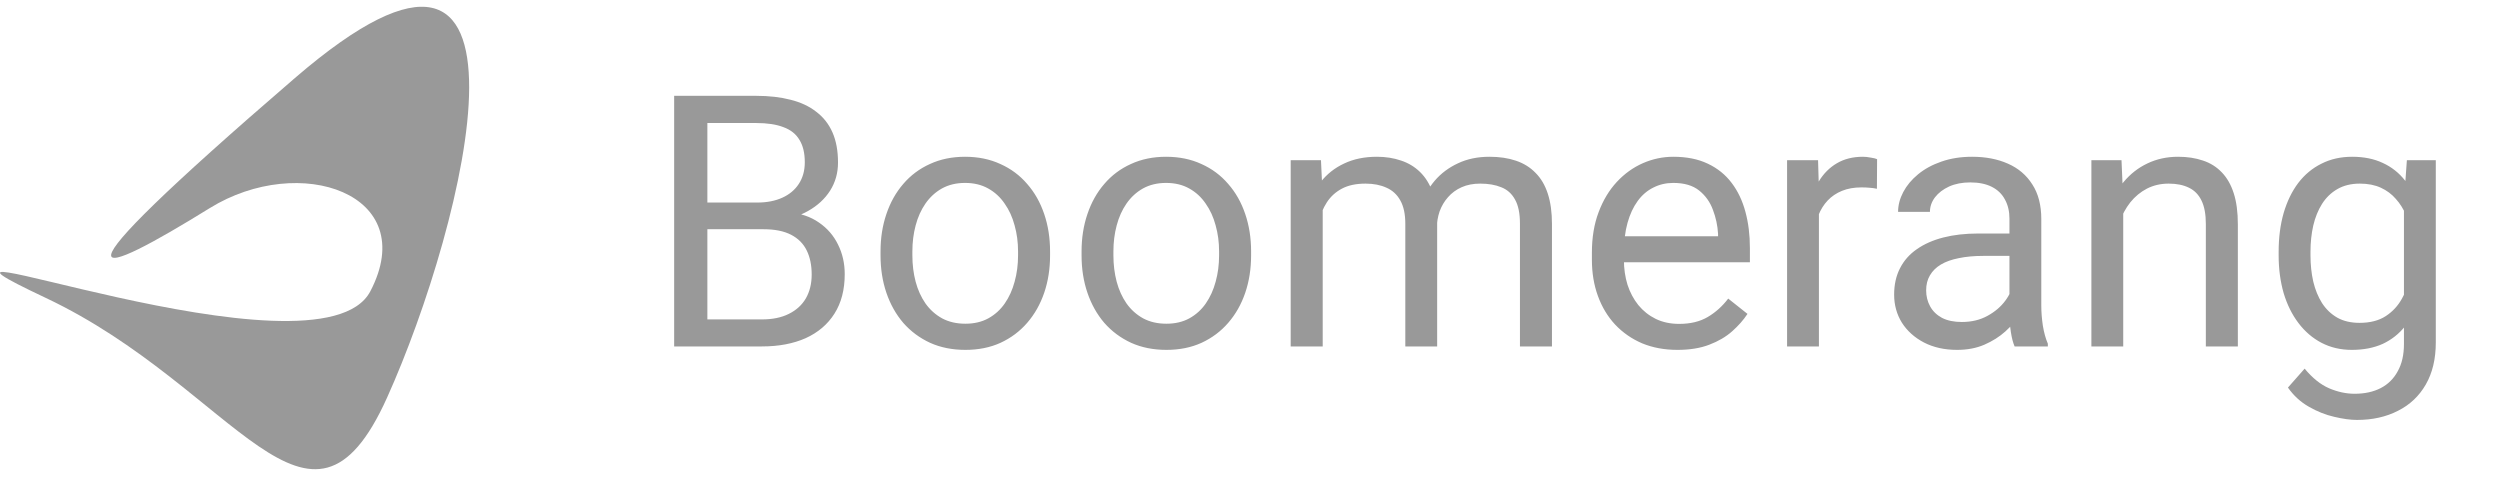 <svg width="220" height="42" viewBox="0 0 220 42" fill="none" xmlns="http://www.w3.org/2000/svg">
<path d="M67.187 20.172H61.598L61.568 17.824H66.642C67.48 17.824 68.212 17.682 68.838 17.4C69.464 17.117 69.949 16.713 70.292 16.188C70.645 15.653 70.822 15.017 70.822 14.28C70.822 13.472 70.666 12.815 70.353 12.31C70.05 11.796 69.58 11.422 68.944 11.19C68.318 10.947 67.52 10.826 66.551 10.826H62.249V30.486H59.326V8.433H66.551C67.682 8.433 68.692 8.549 69.58 8.781C70.469 9.004 71.221 9.357 71.837 9.842C72.463 10.316 72.938 10.922 73.261 11.659C73.584 12.396 73.745 13.28 73.745 14.31C73.745 15.219 73.513 16.041 73.049 16.779C72.584 17.506 71.938 18.102 71.11 18.566C70.292 19.03 69.333 19.328 68.232 19.46L67.187 20.172ZM67.051 30.486H60.447L62.098 28.108H67.051C67.98 28.108 68.767 27.947 69.413 27.623C70.07 27.3 70.57 26.846 70.913 26.26C71.256 25.665 71.428 24.963 71.428 24.155C71.428 23.337 71.282 22.63 70.989 22.035C70.696 21.439 70.237 20.979 69.61 20.656C68.984 20.333 68.177 20.172 67.187 20.172H63.022L63.052 17.824H68.747L69.368 18.672C70.428 18.763 71.327 19.066 72.064 19.581C72.801 20.086 73.362 20.732 73.745 21.52C74.139 22.307 74.336 23.175 74.336 24.125C74.336 25.498 74.033 26.659 73.427 27.608C72.832 28.547 71.988 29.264 70.898 29.759C69.807 30.244 68.525 30.486 67.051 30.486ZM77.487 22.474V22.125C77.487 20.944 77.658 19.848 78.001 18.839C78.345 17.819 78.84 16.935 79.486 16.188C80.132 15.431 80.915 14.845 81.834 14.431C82.752 14.007 83.782 13.795 84.924 13.795C86.075 13.795 87.11 14.007 88.028 14.431C88.957 14.845 89.745 15.431 90.391 16.188C91.048 16.935 91.547 17.819 91.891 18.839C92.234 19.848 92.406 20.944 92.406 22.125V22.474C92.406 23.655 92.234 24.751 91.891 25.761C91.547 26.77 91.048 27.654 90.391 28.411C89.745 29.158 88.963 29.744 88.044 30.168C87.135 30.582 86.105 30.789 84.954 30.789C83.803 30.789 82.768 30.582 81.849 30.168C80.93 29.744 80.142 29.158 79.486 28.411C78.84 27.654 78.345 26.77 78.001 25.761C77.658 24.751 77.487 23.655 77.487 22.474ZM80.289 22.125V22.474C80.289 23.292 80.385 24.064 80.576 24.791C80.768 25.508 81.056 26.144 81.44 26.7C81.834 27.255 82.323 27.694 82.909 28.017C83.495 28.33 84.176 28.487 84.954 28.487C85.721 28.487 86.393 28.33 86.968 28.017C87.554 27.694 88.039 27.255 88.422 26.7C88.806 26.144 89.094 25.508 89.286 24.791C89.488 24.064 89.589 23.292 89.589 22.474V22.125C89.589 21.318 89.488 20.555 89.286 19.838C89.094 19.111 88.801 18.47 88.407 17.915C88.023 17.349 87.539 16.905 86.953 16.582C86.377 16.259 85.701 16.097 84.924 16.097C84.156 16.097 83.48 16.259 82.894 16.582C82.318 16.905 81.834 17.349 81.44 17.915C81.056 18.47 80.768 19.111 80.576 19.838C80.385 20.555 80.289 21.318 80.289 22.125ZM95.178 22.474V22.125C95.178 20.944 95.349 19.848 95.693 18.839C96.036 17.819 96.531 16.935 97.177 16.188C97.823 15.431 98.606 14.845 99.525 14.431C100.444 14.007 101.473 13.795 102.615 13.795C103.766 13.795 104.801 14.007 105.72 14.431C106.649 14.845 107.436 15.431 108.082 16.188C108.739 16.935 109.239 17.819 109.582 18.839C109.925 19.848 110.097 20.944 110.097 22.125V22.474C110.097 23.655 109.925 24.751 109.582 25.761C109.239 26.77 108.739 27.654 108.082 28.411C107.436 29.158 106.654 29.744 105.735 30.168C104.826 30.582 103.796 30.789 102.645 30.789C101.494 30.789 100.459 30.582 99.54 30.168C98.621 29.744 97.833 29.158 97.177 28.411C96.531 27.654 96.036 26.77 95.693 25.761C95.349 24.751 95.178 23.655 95.178 22.474ZM97.98 22.125V22.474C97.98 23.292 98.076 24.064 98.267 24.791C98.459 25.508 98.747 26.144 99.131 26.7C99.525 27.255 100.014 27.694 100.6 28.017C101.186 28.33 101.867 28.487 102.645 28.487C103.412 28.487 104.084 28.33 104.659 28.017C105.245 27.694 105.73 27.255 106.113 26.7C106.497 26.144 106.785 25.508 106.977 24.791C107.179 24.064 107.28 23.292 107.28 22.474V22.125C107.28 21.318 107.179 20.555 106.977 19.838C106.785 19.111 106.492 18.47 106.098 17.915C105.714 17.349 105.23 16.905 104.644 16.582C104.069 16.259 103.392 16.097 102.615 16.097C101.847 16.097 101.171 16.259 100.585 16.582C100.009 16.905 99.525 17.349 99.131 17.915C98.747 18.47 98.459 19.111 98.267 19.838C98.076 20.555 97.98 21.318 97.98 22.125ZM116.398 17.354V30.486H113.581V14.098H116.246L116.398 17.354ZM115.822 21.671L114.52 21.625C114.53 20.505 114.676 19.47 114.959 18.52C115.242 17.561 115.661 16.728 116.216 16.021C116.771 15.315 117.463 14.769 118.291 14.386C119.119 13.992 120.078 13.795 121.169 13.795C121.936 13.795 122.643 13.906 123.289 14.128C123.936 14.34 124.496 14.678 124.971 15.143C125.445 15.607 125.814 16.203 126.076 16.93C126.339 17.657 126.47 18.536 126.47 19.566V30.486H123.668V19.702C123.668 18.844 123.522 18.157 123.229 17.642C122.946 17.127 122.542 16.753 122.017 16.521C121.492 16.279 120.876 16.158 120.169 16.158C119.341 16.158 118.65 16.304 118.094 16.597C117.539 16.89 117.095 17.294 116.761 17.809C116.428 18.324 116.186 18.914 116.034 19.581C115.893 20.237 115.822 20.934 115.822 21.671ZM126.44 20.126L124.562 20.702C124.572 19.803 124.718 18.94 125.001 18.112C125.294 17.284 125.713 16.546 126.258 15.9C126.813 15.254 127.495 14.744 128.303 14.37C129.111 13.987 130.035 13.795 131.075 13.795C131.953 13.795 132.731 13.911 133.407 14.143C134.094 14.375 134.669 14.734 135.134 15.219C135.609 15.693 135.967 16.304 136.209 17.051C136.452 17.799 136.573 18.687 136.573 19.717V30.486H133.756V19.687C133.756 18.768 133.609 18.056 133.316 17.551C133.034 17.036 132.63 16.678 132.105 16.476C131.59 16.264 130.974 16.158 130.257 16.158C129.641 16.158 129.096 16.264 128.621 16.476C128.146 16.688 127.748 16.981 127.424 17.354C127.101 17.718 126.854 18.137 126.682 18.611C126.521 19.086 126.44 19.591 126.44 20.126ZM147.615 30.789C146.474 30.789 145.439 30.597 144.51 30.214C143.591 29.82 142.798 29.269 142.132 28.563C141.475 27.856 140.97 27.018 140.617 26.048C140.264 25.079 140.087 24.019 140.087 22.867V22.231C140.087 20.898 140.284 19.712 140.678 18.672C141.071 17.622 141.607 16.733 142.283 16.006C142.96 15.279 143.727 14.729 144.585 14.355C145.444 13.982 146.332 13.795 147.251 13.795C148.422 13.795 149.432 13.997 150.28 14.401C151.139 14.805 151.84 15.37 152.386 16.097C152.931 16.814 153.335 17.662 153.597 18.642C153.86 19.611 153.991 20.671 153.991 21.822V23.08H141.753V20.793H151.189V20.58C151.149 19.853 150.997 19.147 150.735 18.46C150.482 17.773 150.078 17.208 149.523 16.764C148.968 16.319 148.21 16.097 147.251 16.097C146.615 16.097 146.029 16.233 145.494 16.506C144.959 16.769 144.499 17.162 144.116 17.688C143.732 18.212 143.434 18.854 143.222 19.611C143.01 20.368 142.904 21.242 142.904 22.231V22.867C142.904 23.645 143.01 24.377 143.222 25.064C143.444 25.74 143.762 26.336 144.176 26.851C144.6 27.366 145.11 27.77 145.706 28.063C146.312 28.356 146.999 28.502 147.766 28.502C148.756 28.502 149.594 28.3 150.28 27.896C150.967 27.492 151.568 26.952 152.083 26.276L153.779 27.623C153.426 28.159 152.976 28.669 152.431 29.153C151.886 29.638 151.214 30.032 150.417 30.335C149.629 30.638 148.695 30.789 147.615 30.789ZM160.065 16.673V30.486H157.263V14.098H159.989L160.065 16.673ZM165.184 14.007L165.169 16.612C164.937 16.562 164.715 16.531 164.503 16.521C164.301 16.501 164.069 16.491 163.806 16.491C163.16 16.491 162.589 16.592 162.095 16.794C161.6 16.996 161.181 17.279 160.837 17.642C160.494 18.006 160.221 18.44 160.02 18.945C159.828 19.439 159.701 19.985 159.641 20.58L158.853 21.035C158.853 20.045 158.949 19.116 159.141 18.248C159.343 17.38 159.651 16.612 160.065 15.946C160.479 15.269 161.004 14.744 161.64 14.37C162.286 13.987 163.054 13.795 163.942 13.795C164.144 13.795 164.377 13.82 164.639 13.871C164.902 13.911 165.083 13.956 165.184 14.007ZM176.832 27.684V19.247C176.832 18.601 176.701 18.041 176.438 17.566C176.186 17.082 175.802 16.708 175.287 16.445C174.772 16.183 174.136 16.052 173.379 16.052C172.672 16.052 172.051 16.173 171.516 16.415C170.991 16.657 170.577 16.976 170.274 17.369C169.981 17.763 169.834 18.187 169.834 18.642H167.032C167.032 18.056 167.184 17.475 167.487 16.9C167.79 16.324 168.224 15.804 168.789 15.34C169.365 14.865 170.052 14.492 170.849 14.219C171.657 13.936 172.556 13.795 173.545 13.795C174.737 13.795 175.787 13.997 176.696 14.401C177.615 14.805 178.332 15.415 178.847 16.233C179.372 17.041 179.634 18.056 179.634 19.278V26.912C179.634 27.457 179.68 28.038 179.77 28.654C179.871 29.269 180.018 29.8 180.21 30.244V30.486H177.286C177.145 30.163 177.034 29.734 176.953 29.199C176.872 28.654 176.832 28.149 176.832 27.684ZM177.317 20.55L177.347 22.519H174.515C173.717 22.519 173.005 22.585 172.379 22.716C171.753 22.837 171.228 23.024 170.804 23.276C170.38 23.529 170.057 23.847 169.834 24.231C169.612 24.604 169.501 25.044 169.501 25.549C169.501 26.063 169.617 26.533 169.85 26.957C170.082 27.381 170.43 27.72 170.895 27.972C171.369 28.214 171.95 28.335 172.637 28.335C173.495 28.335 174.252 28.154 174.908 27.79C175.565 27.427 176.085 26.982 176.469 26.457C176.862 25.932 177.074 25.422 177.105 24.927L178.301 26.276C178.231 26.7 178.039 27.169 177.726 27.684C177.413 28.199 176.994 28.694 176.469 29.169C175.954 29.633 175.338 30.022 174.621 30.335C173.914 30.638 173.116 30.789 172.228 30.789C171.117 30.789 170.142 30.572 169.304 30.138C168.476 29.704 167.83 29.123 167.366 28.396C166.911 27.659 166.684 26.836 166.684 25.927C166.684 25.049 166.856 24.276 167.199 23.61C167.542 22.933 168.037 22.373 168.683 21.928C169.33 21.474 170.107 21.131 171.016 20.898C171.925 20.666 172.939 20.55 174.06 20.55H177.317ZM186.844 17.597V30.486H184.042V14.098H186.692L186.844 17.597ZM186.177 21.671L185.011 21.625C185.021 20.505 185.188 19.47 185.511 18.52C185.834 17.561 186.289 16.728 186.874 16.021C187.46 15.315 188.157 14.769 188.964 14.386C189.782 13.992 190.686 13.795 191.676 13.795C192.483 13.795 193.21 13.906 193.857 14.128C194.503 14.34 195.053 14.683 195.508 15.158C195.972 15.633 196.326 16.248 196.568 17.006C196.81 17.753 196.931 18.667 196.931 19.747V30.486H194.114V19.717C194.114 18.859 193.988 18.172 193.736 17.657C193.483 17.132 193.115 16.753 192.63 16.521C192.145 16.279 191.549 16.158 190.843 16.158C190.146 16.158 189.51 16.304 188.934 16.597C188.369 16.89 187.879 17.294 187.465 17.809C187.061 18.324 186.743 18.914 186.511 19.581C186.289 20.237 186.177 20.934 186.177 21.671ZM211.805 14.098H214.35V30.138C214.35 31.582 214.057 32.814 213.471 33.834C212.886 34.853 212.068 35.626 211.018 36.151C209.978 36.686 208.776 36.954 207.413 36.954C206.847 36.954 206.181 36.863 205.413 36.681C204.656 36.509 203.909 36.212 203.172 35.788C202.445 35.373 201.834 34.813 201.339 34.106L202.808 32.44C203.495 33.268 204.212 33.844 204.959 34.167C205.716 34.49 206.464 34.651 207.201 34.651C208.089 34.651 208.857 34.485 209.503 34.152C210.149 33.818 210.649 33.324 211.002 32.667C211.366 32.021 211.548 31.223 211.548 30.274V17.703L211.805 14.098ZM200.521 22.474V22.156C200.521 20.904 200.668 19.768 200.96 18.748C201.263 17.718 201.692 16.834 202.248 16.097C202.813 15.36 203.495 14.794 204.293 14.401C205.09 13.997 205.989 13.795 206.989 13.795C208.019 13.795 208.917 13.977 209.685 14.34C210.462 14.694 211.119 15.213 211.654 15.9C212.199 16.577 212.628 17.395 212.941 18.354C213.254 19.313 213.471 20.399 213.592 21.61V23.004C213.481 24.206 213.264 25.286 212.941 26.245C212.628 27.204 212.199 28.022 211.654 28.699C211.119 29.375 210.462 29.895 209.685 30.259C208.907 30.612 207.998 30.789 206.958 30.789C205.979 30.789 205.09 30.582 204.293 30.168C203.505 29.754 202.828 29.174 202.263 28.426C201.697 27.679 201.263 26.801 200.96 25.791C200.668 24.771 200.521 23.665 200.521 22.474ZM203.323 22.156V22.474C203.323 23.292 203.404 24.059 203.566 24.776C203.737 25.493 203.995 26.124 204.338 26.669C204.691 27.215 205.141 27.644 205.686 27.957C206.231 28.26 206.883 28.411 207.64 28.411C208.569 28.411 209.336 28.214 209.942 27.82C210.548 27.427 211.028 26.907 211.381 26.26C211.745 25.614 212.027 24.912 212.229 24.155V20.505C212.118 19.949 211.947 19.414 211.714 18.899C211.492 18.374 211.199 17.91 210.836 17.506C210.482 17.092 210.043 16.764 209.518 16.521C208.993 16.279 208.377 16.158 207.67 16.158C206.903 16.158 206.241 16.319 205.686 16.642C205.141 16.955 204.691 17.39 204.338 17.945C203.995 18.49 203.737 19.126 203.566 19.853C203.404 20.57 203.323 21.338 203.323 22.156Z" fill="#999999"/>
<path d="M18.453 18.317C26.375 13.413 37.062 17.045 32.593 25.627C28.124 34.203 -12.738 18.306 4.008 26.206C20.755 34.106 27.211 50.197 34.064 34.987C40.918 19.776 49.175 -13.136 25.951 6.866C2.728 26.868 8.565 24.431 18.453 18.317Z" fill="#999999"/>
</svg>

